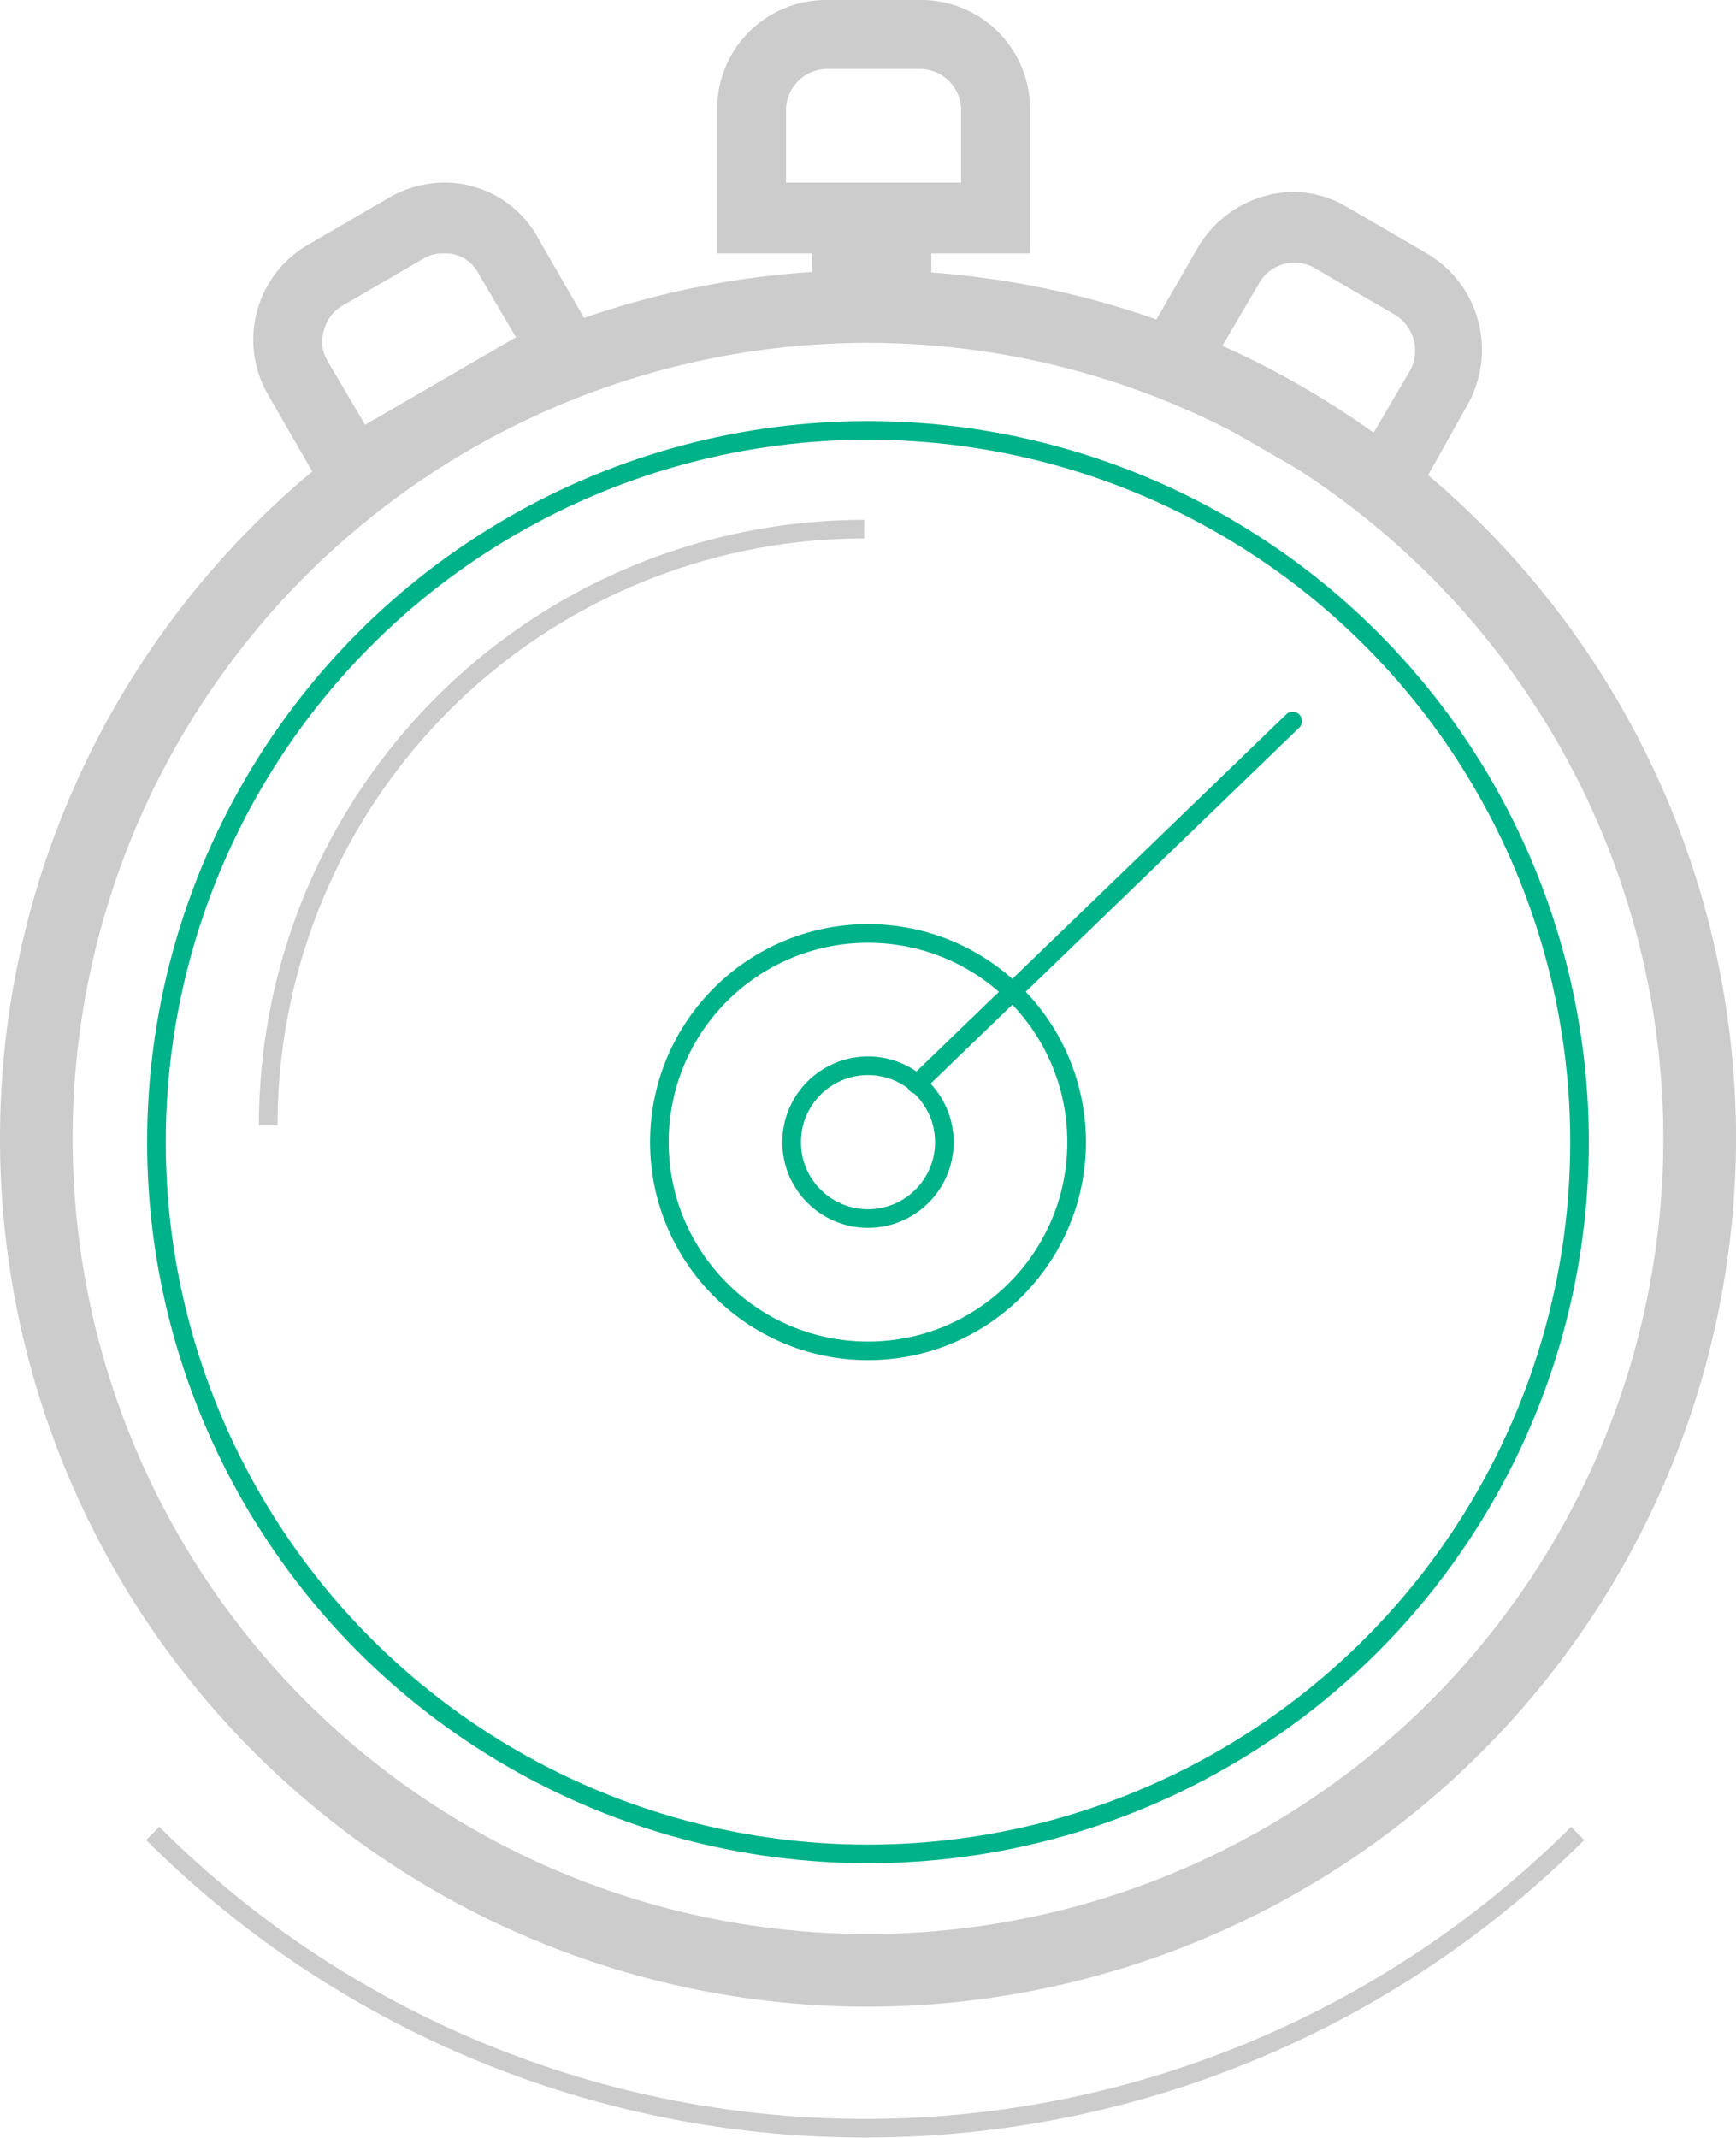 <svg id="Layer_1" data-name="Layer 1" xmlns="http://www.w3.org/2000/svg" viewBox="0 0 93.2 114.73"><defs><style>.cls-1,.cls-4{fill:none}.cls-2{fill:#cdcccc}.cls-4{stroke:#00b289;stroke-linecap:round;stroke-linejoin:round}</style></defs><circle class="cls-1" cx="46.6" cy="61.1" r="44.6"/><path class="cls-2" d="M46.6 107.7a46.6 46.6 0 1 1 46.6-46.6 46.65 46.65 0 0 1-46.6 46.6Zm0-89.3a42.7 42.7 0 1 0 42.7 42.7 42.74 42.74 0 0 0-42.7-42.7Z"/><circle class="cls-1" cx="46.6" cy="61.1" r="37.9"/><path class="cls-1" d="M47.6 1.9h-1.5a5.8 5.8 0 0 0-5.8 5.8v4.1h13.1V7.6a5.72 5.72 0 0 0-5.8-5.7Z"/><path class="cls-2" d="M55.3 13.6H38.5V5.9A5.85 5.85 0 0 1 44.4 0h5a5.85 5.85 0 0 1 5.9 5.9ZM42.2 9.8h9.4V5.9a2.22 2.22 0 0 0-2.2-2.2h-5a2.22 2.22 0 0 0-2.2 2.2Z"/><path class="cls-2" d="M43.6 11.7H50v4.8h-6.4z"/><path class="cls-1" d="m74.4 14.4-1.4-.8a5.83 5.83 0 0 0-7.9 2.1l-2 3.5 11.3 6.5 2-3.5a5.62 5.62 0 0 0-2-7.8Z"/><path class="cls-2" d="m75.1 28.3-14.6-8.4 3.8-6.6a6.05 6.05 0 0 1 5.1-3 5.74 5.74 0 0 1 2.9.8l4.3 2.5a6 6 0 0 1 2.2 8.1Zm-9.5-9.7 8.1 4.7 2-3.4a2.26 2.26 0 0 0-.8-3l-4.3-2.5a2 2 0 0 0-1.1-.3 2.14 2.14 0 0 0-1.9 1.1Z"/><path class="cls-1" d="m19 13.9 1.3-.8a5.83 5.83 0 0 1 7.9 2.1l2 3.5-11.3 6.5-2-3.5a5.65 5.65 0 0 1 2.1-7.8Z"/><path class="cls-2" d="m18.2 27.8-3.8-6.6a5.89 5.89 0 0 1 2.2-8.1l4.3-2.5a6 6 0 0 1 2.9-.8 5.73 5.73 0 0 1 5.1 3l3.8 6.6Zm5.6-14.2a2 2 0 0 0-1.1.3l-4.3 2.5a2.12 2.12 0 0 0-1 1.3 2 2 0 0 0 .2 1.7l2 3.4 8.1-4.7-2-3.4a2 2 0 0 0-1.9-1.1Z"/><path d="M84.7 98.4a54.14 54.14 0 0 1-76.5 0m6.2-38a32 32 0 0 1 32-32" style="stroke:#cdcccc;stroke-miterlimit:10;fill:none"/><circle class="cls-4" cx="46.6" cy="61.3" r="11.2"/><circle class="cls-4" cx="46.6" cy="61.3" r="38.2"/><circle class="cls-4" cx="46.6" cy="61.3" r="4.1"/><path class="cls-4" d="m49.2 58.2 20.2-19.5"/></svg>